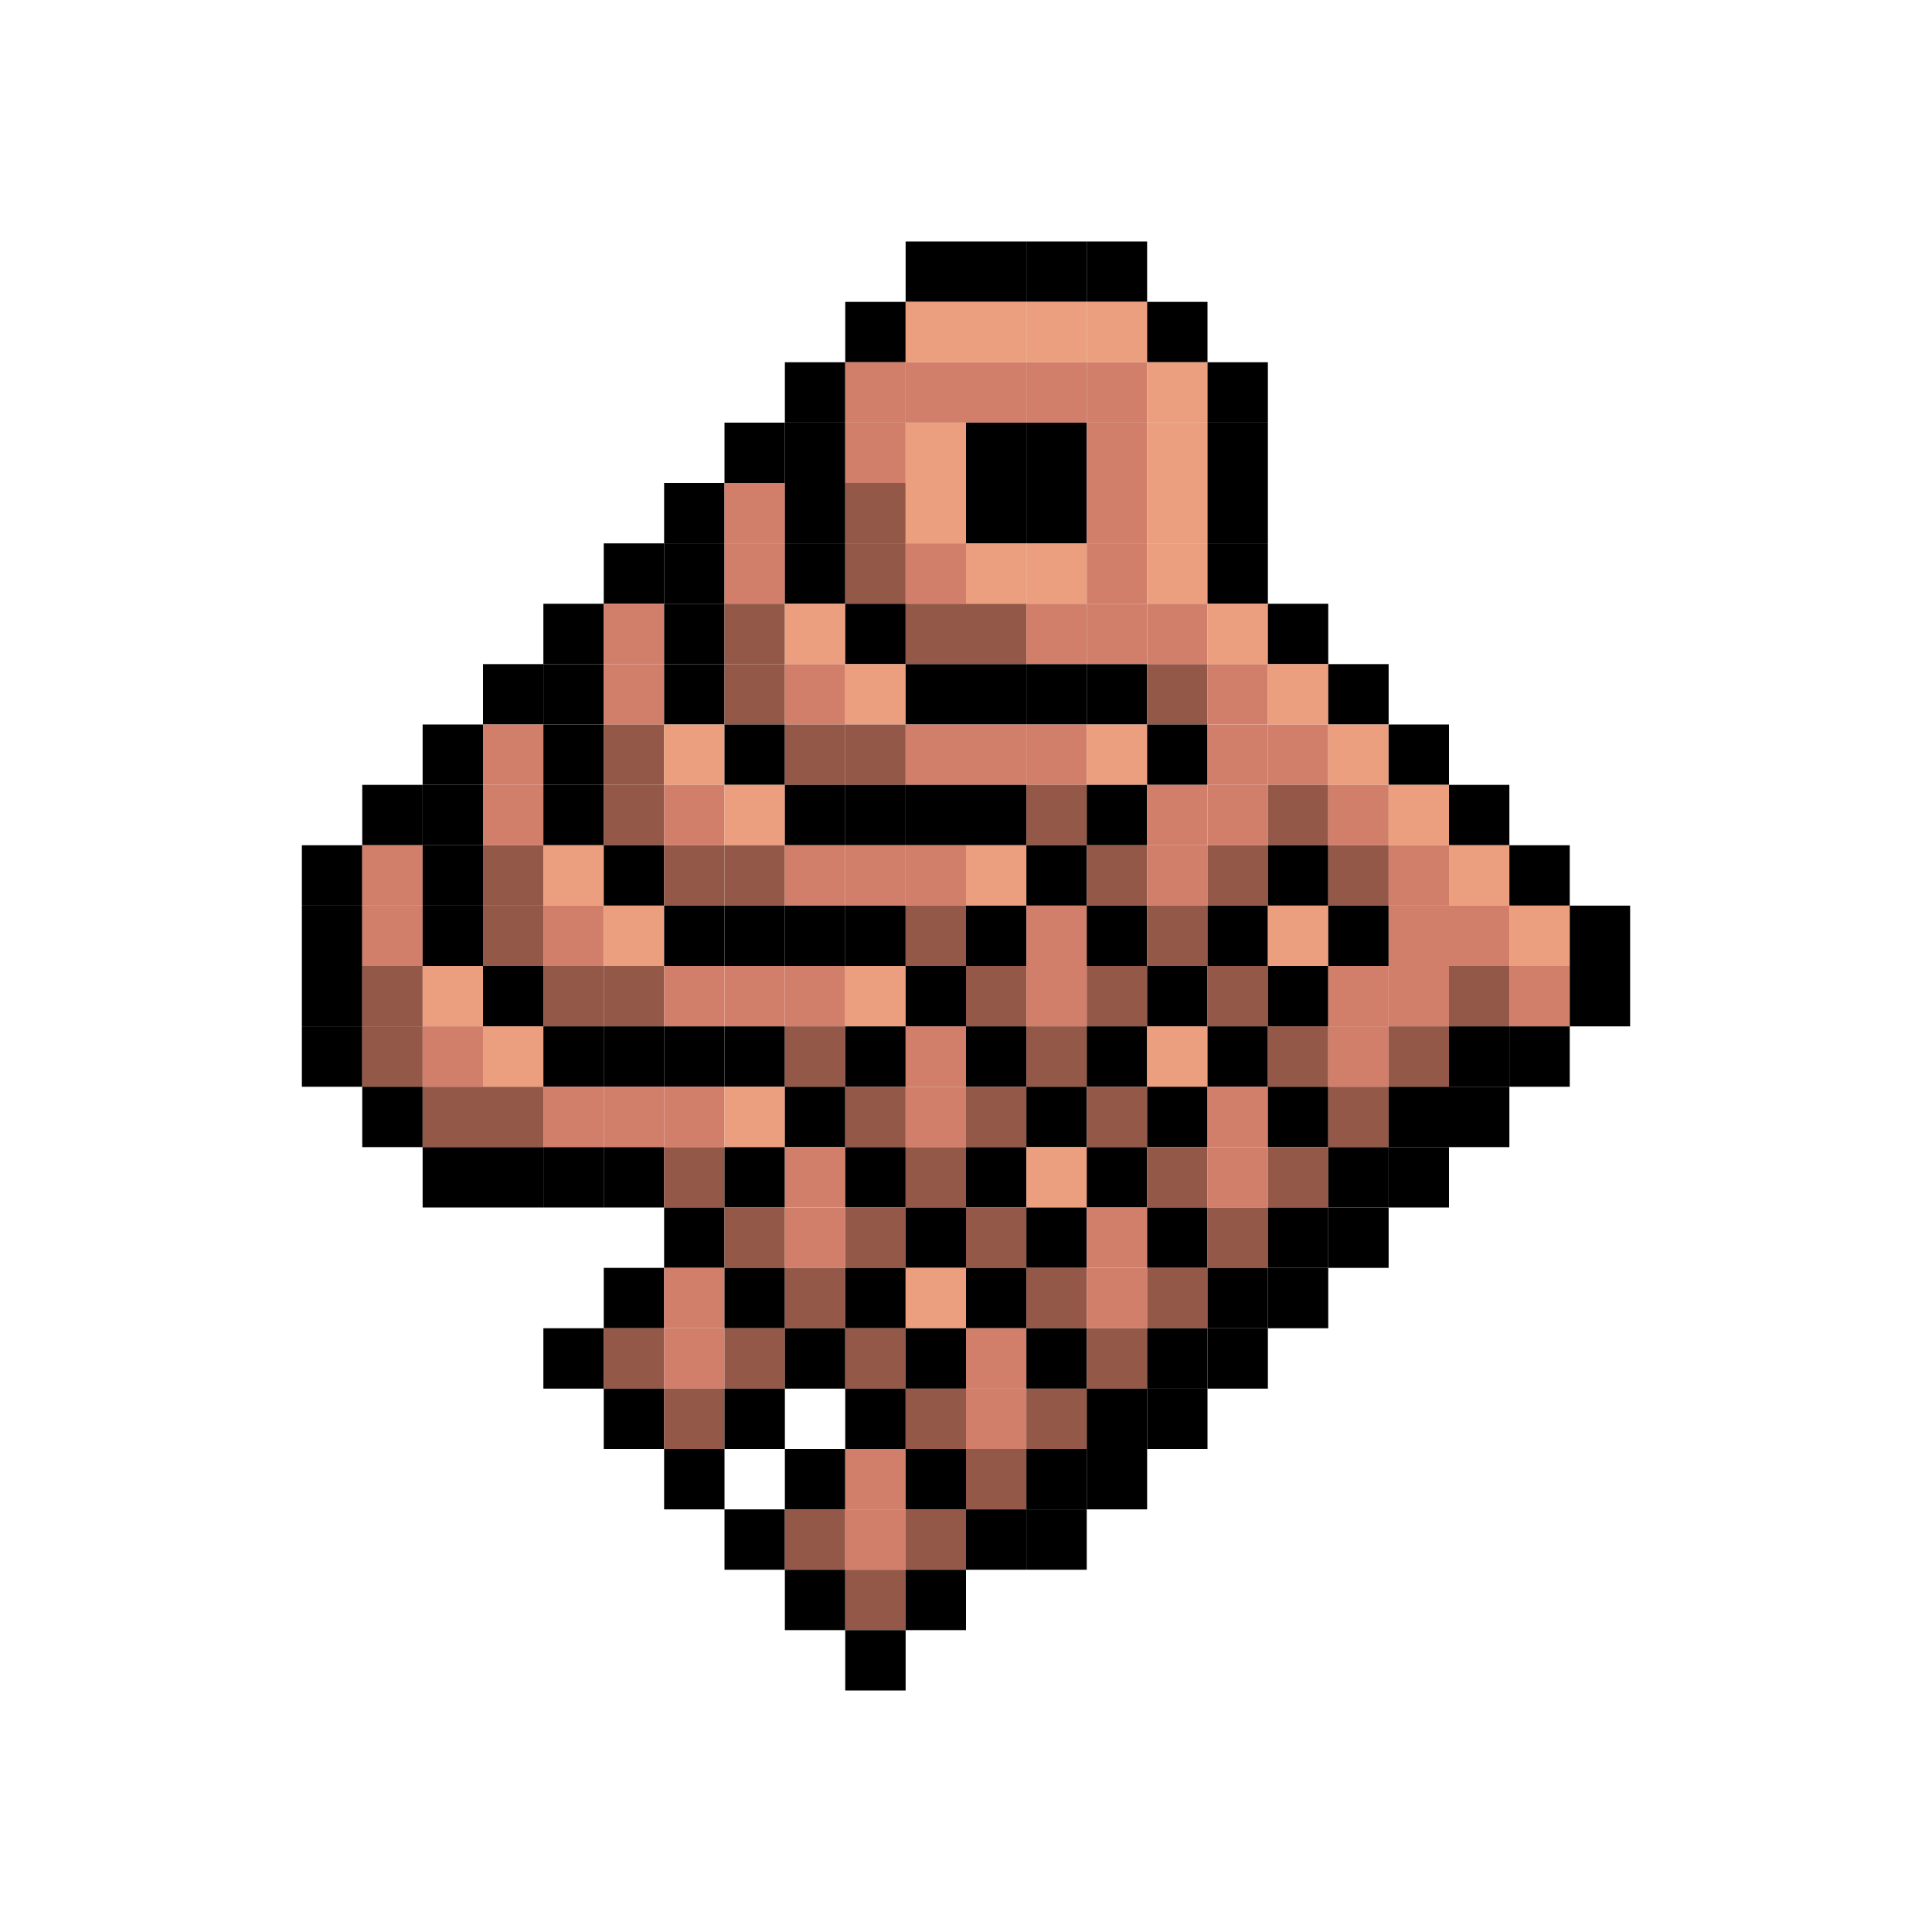 <?xml version="1.0" encoding="utf-8"?>
<!DOCTYPE svg PUBLIC "-//W3C//DTD SVG 1.1//EN" "http://www.w3.org/Graphics/SVG/1.1/DTD/svg11.dtd"><svg version="1.1" id="Layer_1" xmlns="http://www.w3.org/2000/svg" xmlns:xlink="http://www.w3.org/1999/xlink" x="0px" y="0px"
	 width="32px" height="32px" viewBox="0 0 32 32" enable-background="new 0 0 32 32"
	 xml:space="preserve"><rect width="1" height="1" x="15" y="4" style="fill: #000000; fill-opacity: 1"></rect>
<rect width="1" height="1" x="16" y="4" style="fill: #000000; fill-opacity: 1"></rect>
<rect width="1" height="1" x="17" y="4" style="fill: #000000; fill-opacity: 1"></rect>
<rect width="1" height="1" x="18" y="4" style="fill: #000000; fill-opacity: 1"></rect>
<rect width="1" height="1" x="14" y="5" style="fill: #000000; fill-opacity: 1"></rect>
<rect width="1" height="1" x="15" y="5" style="fill: #eb9f7f; fill-opacity: 1"></rect>
<rect width="1" height="1" x="16" y="5" style="fill: #eb9f7f; fill-opacity: 1"></rect>
<rect width="1" height="1" x="17" y="5" style="fill: #eb9f7f; fill-opacity: 1"></rect>
<rect width="1" height="1" x="18" y="5" style="fill: #eb9f7f; fill-opacity: 1"></rect>
<rect width="1" height="1" x="19" y="5" style="fill: #000000; fill-opacity: 1"></rect>
<rect width="1" height="1" x="13" y="6" style="fill: #000000; fill-opacity: 1"></rect>
<rect width="1" height="1" x="14" y="6" style="fill: #d17f6b; fill-opacity: 1"></rect>
<rect width="1" height="1" x="15" y="6" style="fill: #d17f6b; fill-opacity: 1"></rect>
<rect width="1" height="1" x="16" y="6" style="fill: #d17f6b; fill-opacity: 1"></rect>
<rect width="1" height="1" x="17" y="6" style="fill: #d17f6b; fill-opacity: 1"></rect>
<rect width="1" height="1" x="18" y="6" style="fill: #d17f6b; fill-opacity: 1"></rect>
<rect width="1" height="1" x="19" y="6" style="fill: #eb9f7f; fill-opacity: 1"></rect>
<rect width="1" height="1" x="20" y="6" style="fill: #000000; fill-opacity: 1"></rect>
<rect width="1" height="1" x="12" y="7" style="fill: #000000; fill-opacity: 1"></rect>
<rect width="1" height="1" x="13" y="7" style="fill: #000000; fill-opacity: 1"></rect>
<rect width="1" height="1" x="14" y="7" style="fill: #d17f6b; fill-opacity: 1"></rect>
<rect width="1" height="1" x="15" y="7" style="fill: #eb9f7f; fill-opacity: 1"></rect>
<rect width="1" height="1" x="16" y="7" style="fill: #000000; fill-opacity: 1"></rect>
<rect width="1" height="1" x="17" y="7" style="fill: #000000; fill-opacity: 1"></rect>
<rect width="1" height="1" x="18" y="7" style="fill: #d17f6b; fill-opacity: 1"></rect>
<rect width="1" height="1" x="19" y="7" style="fill: #eb9f7f; fill-opacity: 1"></rect>
<rect width="1" height="1" x="20" y="7" style="fill: #000000; fill-opacity: 1"></rect>
<rect width="1" height="1" x="11" y="8" style="fill: #000000; fill-opacity: 1"></rect>
<rect width="1" height="1" x="12" y="8" style="fill: #d17f6b; fill-opacity: 1"></rect>
<rect width="1" height="1" x="13" y="8" style="fill: #000000; fill-opacity: 1"></rect>
<rect width="1" height="1" x="14" y="8" style="fill: #945848; fill-opacity: 1"></rect>
<rect width="1" height="1" x="15" y="8" style="fill: #eb9f7f; fill-opacity: 1"></rect>
<rect width="1" height="1" x="16" y="8" style="fill: #000000; fill-opacity: 1"></rect>
<rect width="1" height="1" x="17" y="8" style="fill: #000000; fill-opacity: 1"></rect>
<rect width="1" height="1" x="18" y="8" style="fill: #d17f6b; fill-opacity: 1"></rect>
<rect width="1" height="1" x="19" y="8" style="fill: #eb9f7f; fill-opacity: 1"></rect>
<rect width="1" height="1" x="20" y="8" style="fill: #000000; fill-opacity: 1"></rect>
<rect width="1" height="1" x="10" y="9" style="fill: #000000; fill-opacity: 1"></rect>
<rect width="1" height="1" x="11" y="9" style="fill: #000000; fill-opacity: 1"></rect>
<rect width="1" height="1" x="12" y="9" style="fill: #d17f6b; fill-opacity: 1"></rect>
<rect width="1" height="1" x="13" y="9" style="fill: #000000; fill-opacity: 1"></rect>
<rect width="1" height="1" x="14" y="9" style="fill: #945848; fill-opacity: 1"></rect>
<rect width="1" height="1" x="15" y="9" style="fill: #d17f6b; fill-opacity: 1"></rect>
<rect width="1" height="1" x="16" y="9" style="fill: #eb9f7f; fill-opacity: 1"></rect>
<rect width="1" height="1" x="17" y="9" style="fill: #eb9f7f; fill-opacity: 1"></rect>
<rect width="1" height="1" x="18" y="9" style="fill: #d17f6b; fill-opacity: 1"></rect>
<rect width="1" height="1" x="19" y="9" style="fill: #eb9f7f; fill-opacity: 1"></rect>
<rect width="1" height="1" x="20" y="9" style="fill: #000000; fill-opacity: 1"></rect>
<rect width="1" height="1" x="9" y="10" style="fill: #000000; fill-opacity: 1"></rect>
<rect width="1" height="1" x="10" y="10" style="fill: #d17f6b; fill-opacity: 1"></rect>
<rect width="1" height="1" x="11" y="10" style="fill: #000000; fill-opacity: 1"></rect>
<rect width="1" height="1" x="12" y="10" style="fill: #945848; fill-opacity: 1"></rect>
<rect width="1" height="1" x="13" y="10" style="fill: #eb9f7f; fill-opacity: 1"></rect>
<rect width="1" height="1" x="14" y="10" style="fill: #000000; fill-opacity: 1"></rect>
<rect width="1" height="1" x="15" y="10" style="fill: #945848; fill-opacity: 1"></rect>
<rect width="1" height="1" x="16" y="10" style="fill: #945848; fill-opacity: 1"></rect>
<rect width="1" height="1" x="17" y="10" style="fill: #d17f6b; fill-opacity: 1"></rect>
<rect width="1" height="1" x="18" y="10" style="fill: #d17f6b; fill-opacity: 1"></rect>
<rect width="1" height="1" x="19" y="10" style="fill: #d17f6b; fill-opacity: 1"></rect>
<rect width="1" height="1" x="20" y="10" style="fill: #eb9f7f; fill-opacity: 1"></rect>
<rect width="1" height="1" x="21" y="10" style="fill: #000000; fill-opacity: 1"></rect>
<rect width="1" height="1" x="8" y="11" style="fill: #000000; fill-opacity: 1"></rect>
<rect width="1" height="1" x="9" y="11" style="fill: #000000; fill-opacity: 1"></rect>
<rect width="1" height="1" x="10" y="11" style="fill: #d17f6b; fill-opacity: 1"></rect>
<rect width="1" height="1" x="11" y="11" style="fill: #000000; fill-opacity: 1"></rect>
<rect width="1" height="1" x="12" y="11" style="fill: #945848; fill-opacity: 1"></rect>
<rect width="1" height="1" x="13" y="11" style="fill: #d17f6b; fill-opacity: 1"></rect>
<rect width="1" height="1" x="14" y="11" style="fill: #eb9f7f; fill-opacity: 1"></rect>
<rect width="1" height="1" x="15" y="11" style="fill: #000000; fill-opacity: 1"></rect>
<rect width="1" height="1" x="16" y="11" style="fill: #000000; fill-opacity: 1"></rect>
<rect width="1" height="1" x="17" y="11" style="fill: #000000; fill-opacity: 1"></rect>
<rect width="1" height="1" x="18" y="11" style="fill: #000000; fill-opacity: 1"></rect>
<rect width="1" height="1" x="19" y="11" style="fill: #945848; fill-opacity: 1"></rect>
<rect width="1" height="1" x="20" y="11" style="fill: #d17f6b; fill-opacity: 1"></rect>
<rect width="1" height="1" x="21" y="11" style="fill: #eb9f7f; fill-opacity: 1"></rect>
<rect width="1" height="1" x="22" y="11" style="fill: #000000; fill-opacity: 1"></rect>
<rect width="1" height="1" x="7" y="12" style="fill: #000000; fill-opacity: 1"></rect>
<rect width="1" height="1" x="8" y="12" style="fill: #d17f6b; fill-opacity: 1"></rect>
<rect width="1" height="1" x="9" y="12" style="fill: #000000; fill-opacity: 1"></rect>
<rect width="1" height="1" x="10" y="12" style="fill: #945848; fill-opacity: 1"></rect>
<rect width="1" height="1" x="11" y="12" style="fill: #eb9f7f; fill-opacity: 1"></rect>
<rect width="1" height="1" x="12" y="12" style="fill: #000000; fill-opacity: 1"></rect>
<rect width="1" height="1" x="13" y="12" style="fill: #945848; fill-opacity: 1"></rect>
<rect width="1" height="1" x="14" y="12" style="fill: #945848; fill-opacity: 1"></rect>
<rect width="1" height="1" x="15" y="12" style="fill: #d17f6b; fill-opacity: 1"></rect>
<rect width="1" height="1" x="16" y="12" style="fill: #d17f6b; fill-opacity: 1"></rect>
<rect width="1" height="1" x="17" y="12" style="fill: #d17f6b; fill-opacity: 1"></rect>
<rect width="1" height="1" x="18" y="12" style="fill: #eb9f7f; fill-opacity: 1"></rect>
<rect width="1" height="1" x="19" y="12" style="fill: #000000; fill-opacity: 1"></rect>
<rect width="1" height="1" x="20" y="12" style="fill: #d17f6b; fill-opacity: 1"></rect>
<rect width="1" height="1" x="21" y="12" style="fill: #d17f6b; fill-opacity: 1"></rect>
<rect width="1" height="1" x="22" y="12" style="fill: #eb9f7f; fill-opacity: 1"></rect>
<rect width="1" height="1" x="23" y="12" style="fill: #000000; fill-opacity: 1"></rect>
<rect width="1" height="1" x="6" y="13" style="fill: #000000; fill-opacity: 1"></rect>
<rect width="1" height="1" x="7" y="13" style="fill: #000000; fill-opacity: 1"></rect>
<rect width="1" height="1" x="8" y="13" style="fill: #d17f6b; fill-opacity: 1"></rect>
<rect width="1" height="1" x="9" y="13" style="fill: #000000; fill-opacity: 1"></rect>
<rect width="1" height="1" x="10" y="13" style="fill: #945848; fill-opacity: 1"></rect>
<rect width="1" height="1" x="11" y="13" style="fill: #d17f6b; fill-opacity: 1"></rect>
<rect width="1" height="1" x="12" y="13" style="fill: #eb9f7f; fill-opacity: 1"></rect>
<rect width="1" height="1" x="13" y="13" style="fill: #000000; fill-opacity: 1"></rect>
<rect width="1" height="1" x="14" y="13" style="fill: #000000; fill-opacity: 1"></rect>
<rect width="1" height="1" x="15" y="13" style="fill: #000000; fill-opacity: 1"></rect>
<rect width="1" height="1" x="16" y="13" style="fill: #000000; fill-opacity: 1"></rect>
<rect width="1" height="1" x="17" y="13" style="fill: #945848; fill-opacity: 1"></rect>
<rect width="1" height="1" x="18" y="13" style="fill: #000000; fill-opacity: 1"></rect>
<rect width="1" height="1" x="19" y="13" style="fill: #d17f6b; fill-opacity: 1"></rect>
<rect width="1" height="1" x="20" y="13" style="fill: #d17f6b; fill-opacity: 1"></rect>
<rect width="1" height="1" x="21" y="13" style="fill: #945848; fill-opacity: 1"></rect>
<rect width="1" height="1" x="22" y="13" style="fill: #d17f6b; fill-opacity: 1"></rect>
<rect width="1" height="1" x="23" y="13" style="fill: #eb9f7f; fill-opacity: 1"></rect>
<rect width="1" height="1" x="24" y="13" style="fill: #000000; fill-opacity: 1"></rect>
<rect width="1" height="1" x="5" y="14" style="fill: #000000; fill-opacity: 1"></rect>
<rect width="1" height="1" x="6" y="14" style="fill: #d17f6b; fill-opacity: 1"></rect>
<rect width="1" height="1" x="7" y="14" style="fill: #000000; fill-opacity: 1"></rect>
<rect width="1" height="1" x="8" y="14" style="fill: #945848; fill-opacity: 1"></rect>
<rect width="1" height="1" x="9" y="14" style="fill: #eb9f7f; fill-opacity: 1"></rect>
<rect width="1" height="1" x="10" y="14" style="fill: #000000; fill-opacity: 1"></rect>
<rect width="1" height="1" x="11" y="14" style="fill: #945848; fill-opacity: 1"></rect>
<rect width="1" height="1" x="12" y="14" style="fill: #945848; fill-opacity: 1"></rect>
<rect width="1" height="1" x="13" y="14" style="fill: #d17f6b; fill-opacity: 1"></rect>
<rect width="1" height="1" x="14" y="14" style="fill: #d17f6b; fill-opacity: 1"></rect>
<rect width="1" height="1" x="15" y="14" style="fill: #d17f6b; fill-opacity: 1"></rect>
<rect width="1" height="1" x="16" y="14" style="fill: #eb9f7f; fill-opacity: 1"></rect>
<rect width="1" height="1" x="17" y="14" style="fill: #000000; fill-opacity: 1"></rect>
<rect width="1" height="1" x="18" y="14" style="fill: #945848; fill-opacity: 1"></rect>
<rect width="1" height="1" x="19" y="14" style="fill: #d17f6b; fill-opacity: 1"></rect>
<rect width="1" height="1" x="20" y="14" style="fill: #945848; fill-opacity: 1"></rect>
<rect width="1" height="1" x="21" y="14" style="fill: #000000; fill-opacity: 1"></rect>
<rect width="1" height="1" x="22" y="14" style="fill: #945848; fill-opacity: 1"></rect>
<rect width="1" height="1" x="23" y="14" style="fill: #d17f6b; fill-opacity: 1"></rect>
<rect width="1" height="1" x="24" y="14" style="fill: #eb9f7f; fill-opacity: 1"></rect>
<rect width="1" height="1" x="25" y="14" style="fill: #000000; fill-opacity: 1"></rect>
<rect width="1" height="1" x="5" y="15" style="fill: #000000; fill-opacity: 1"></rect>
<rect width="1" height="1" x="6" y="15" style="fill: #d17f6b; fill-opacity: 1"></rect>
<rect width="1" height="1" x="7" y="15" style="fill: #000000; fill-opacity: 1"></rect>
<rect width="1" height="1" x="8" y="15" style="fill: #945848; fill-opacity: 1"></rect>
<rect width="1" height="1" x="9" y="15" style="fill: #d17f6b; fill-opacity: 1"></rect>
<rect width="1" height="1" x="10" y="15" style="fill: #eb9f7f; fill-opacity: 1"></rect>
<rect width="1" height="1" x="11" y="15" style="fill: #000000; fill-opacity: 1"></rect>
<rect width="1" height="1" x="12" y="15" style="fill: #000000; fill-opacity: 1"></rect>
<rect width="1" height="1" x="13" y="15" style="fill: #000000; fill-opacity: 1"></rect>
<rect width="1" height="1" x="14" y="15" style="fill: #000000; fill-opacity: 1"></rect>
<rect width="1" height="1" x="15" y="15" style="fill: #945848; fill-opacity: 1"></rect>
<rect width="1" height="1" x="16" y="15" style="fill: #000000; fill-opacity: 1"></rect>
<rect width="1" height="1" x="17" y="15" style="fill: #d17f6b; fill-opacity: 1"></rect>
<rect width="1" height="1" x="18" y="15" style="fill: #000000; fill-opacity: 1"></rect>
<rect width="1" height="1" x="19" y="15" style="fill: #945848; fill-opacity: 1"></rect>
<rect width="1" height="1" x="20" y="15" style="fill: #000000; fill-opacity: 1"></rect>
<rect width="1" height="1" x="21" y="15" style="fill: #eb9f7f; fill-opacity: 1"></rect>
<rect width="1" height="1" x="22" y="15" style="fill: #000000; fill-opacity: 1"></rect>
<rect width="1" height="1" x="23" y="15" style="fill: #d17f6b; fill-opacity: 1"></rect>
<rect width="1" height="1" x="24" y="15" style="fill: #d17f6b; fill-opacity: 1"></rect>
<rect width="1" height="1" x="25" y="15" style="fill: #eb9f7f; fill-opacity: 1"></rect>
<rect width="1" height="1" x="26" y="15" style="fill: #000000; fill-opacity: 1"></rect>
<rect width="1" height="1" x="5" y="16" style="fill: #000000; fill-opacity: 1"></rect>
<rect width="1" height="1" x="6" y="16" style="fill: #945848; fill-opacity: 1"></rect>
<rect width="1" height="1" x="7" y="16" style="fill: #eb9f7f; fill-opacity: 1"></rect>
<rect width="1" height="1" x="8" y="16" style="fill: #000000; fill-opacity: 1"></rect>
<rect width="1" height="1" x="9" y="16" style="fill: #945848; fill-opacity: 1"></rect>
<rect width="1" height="1" x="10" y="16" style="fill: #945848; fill-opacity: 1"></rect>
<rect width="1" height="1" x="11" y="16" style="fill: #d17f6b; fill-opacity: 1"></rect>
<rect width="1" height="1" x="12" y="16" style="fill: #d17f6b; fill-opacity: 1"></rect>
<rect width="1" height="1" x="13" y="16" style="fill: #d17f6b; fill-opacity: 1"></rect>
<rect width="1" height="1" x="14" y="16" style="fill: #eb9f7f; fill-opacity: 1"></rect>
<rect width="1" height="1" x="15" y="16" style="fill: #000000; fill-opacity: 1"></rect>
<rect width="1" height="1" x="16" y="16" style="fill: #945848; fill-opacity: 1"></rect>
<rect width="1" height="1" x="17" y="16" style="fill: #d17f6b; fill-opacity: 1"></rect>
<rect width="1" height="1" x="18" y="16" style="fill: #945848; fill-opacity: 1"></rect>
<rect width="1" height="1" x="19" y="16" style="fill: #000000; fill-opacity: 1"></rect>
<rect width="1" height="1" x="20" y="16" style="fill: #945848; fill-opacity: 1"></rect>
<rect width="1" height="1" x="21" y="16" style="fill: #000000; fill-opacity: 1"></rect>
<rect width="1" height="1" x="22" y="16" style="fill: #d17f6b; fill-opacity: 1"></rect>
<rect width="1" height="1" x="23" y="16" style="fill: #d17f6b; fill-opacity: 1"></rect>
<rect width="1" height="1" x="24" y="16" style="fill: #945848; fill-opacity: 1"></rect>
<rect width="1" height="1" x="25" y="16" style="fill: #d17f6b; fill-opacity: 1"></rect>
<rect width="1" height="1" x="26" y="16" style="fill: #000000; fill-opacity: 1"></rect>
<rect width="1" height="1" x="5" y="17" style="fill: #000000; fill-opacity: 1"></rect>
<rect width="1" height="1" x="6" y="17" style="fill: #945848; fill-opacity: 1"></rect>
<rect width="1" height="1" x="7" y="17" style="fill: #d17f6b; fill-opacity: 1"></rect>
<rect width="1" height="1" x="8" y="17" style="fill: #eb9f7f; fill-opacity: 1"></rect>
<rect width="1" height="1" x="9" y="17" style="fill: #000000; fill-opacity: 1"></rect>
<rect width="1" height="1" x="10" y="17" style="fill: #000000; fill-opacity: 1"></rect>
<rect width="1" height="1" x="11" y="17" style="fill: #000000; fill-opacity: 1"></rect>
<rect width="1" height="1" x="12" y="17" style="fill: #000000; fill-opacity: 1"></rect>
<rect width="1" height="1" x="13" y="17" style="fill: #945848; fill-opacity: 1"></rect>
<rect width="1" height="1" x="14" y="17" style="fill: #000000; fill-opacity: 1"></rect>
<rect width="1" height="1" x="15" y="17" style="fill: #d17f6b; fill-opacity: 1"></rect>
<rect width="1" height="1" x="16" y="17" style="fill: #000000; fill-opacity: 1"></rect>
<rect width="1" height="1" x="17" y="17" style="fill: #945848; fill-opacity: 1"></rect>
<rect width="1" height="1" x="18" y="17" style="fill: #000000; fill-opacity: 1"></rect>
<rect width="1" height="1" x="19" y="17" style="fill: #eb9f7f; fill-opacity: 1"></rect>
<rect width="1" height="1" x="20" y="17" style="fill: #000000; fill-opacity: 1"></rect>
<rect width="1" height="1" x="21" y="17" style="fill: #945848; fill-opacity: 1"></rect>
<rect width="1" height="1" x="22" y="17" style="fill: #d17f6b; fill-opacity: 1"></rect>
<rect width="1" height="1" x="23" y="17" style="fill: #945848; fill-opacity: 1"></rect>
<rect width="1" height="1" x="24" y="17" style="fill: #000000; fill-opacity: 1"></rect>
<rect width="1" height="1" x="25" y="17" style="fill: #000000; fill-opacity: 1"></rect>
<rect width="1" height="1" x="6" y="18" style="fill: #000000; fill-opacity: 1"></rect>
<rect width="1" height="1" x="7" y="18" style="fill: #945848; fill-opacity: 1"></rect>
<rect width="1" height="1" x="8" y="18" style="fill: #945848; fill-opacity: 1"></rect>
<rect width="1" height="1" x="9" y="18" style="fill: #d17f6b; fill-opacity: 1"></rect>
<rect width="1" height="1" x="10" y="18" style="fill: #d17f6b; fill-opacity: 1"></rect>
<rect width="1" height="1" x="11" y="18" style="fill: #d17f6b; fill-opacity: 1"></rect>
<rect width="1" height="1" x="12" y="18" style="fill: #eb9f7f; fill-opacity: 1"></rect>
<rect width="1" height="1" x="13" y="18" style="fill: #000000; fill-opacity: 1"></rect>
<rect width="1" height="1" x="14" y="18" style="fill: #945848; fill-opacity: 1"></rect>
<rect width="1" height="1" x="15" y="18" style="fill: #d17f6b; fill-opacity: 1"></rect>
<rect width="1" height="1" x="16" y="18" style="fill: #945848; fill-opacity: 1"></rect>
<rect width="1" height="1" x="17" y="18" style="fill: #000000; fill-opacity: 1"></rect>
<rect width="1" height="1" x="18" y="18" style="fill: #945848; fill-opacity: 1"></rect>
<rect width="1" height="1" x="19" y="18" style="fill: #000000; fill-opacity: 1"></rect>
<rect width="1" height="1" x="20" y="18" style="fill: #d17f6b; fill-opacity: 1"></rect>
<rect width="1" height="1" x="21" y="18" style="fill: #000000; fill-opacity: 1"></rect>
<rect width="1" height="1" x="22" y="18" style="fill: #945848; fill-opacity: 1"></rect>
<rect width="1" height="1" x="23" y="18" style="fill: #000000; fill-opacity: 1"></rect>
<rect width="1" height="1" x="24" y="18" style="fill: #000000; fill-opacity: 1"></rect>
<rect width="1" height="1" x="7" y="19" style="fill: #000000; fill-opacity: 1"></rect>
<rect width="1" height="1" x="8" y="19" style="fill: #000000; fill-opacity: 1"></rect>
<rect width="1" height="1" x="9" y="19" style="fill: #000000; fill-opacity: 1"></rect>
<rect width="1" height="1" x="10" y="19" style="fill: #000000; fill-opacity: 1"></rect>
<rect width="1" height="1" x="11" y="19" style="fill: #945848; fill-opacity: 1"></rect>
<rect width="1" height="1" x="12" y="19" style="fill: #000000; fill-opacity: 1"></rect>
<rect width="1" height="1" x="13" y="19" style="fill: #d17f6b; fill-opacity: 1"></rect>
<rect width="1" height="1" x="14" y="19" style="fill: #000000; fill-opacity: 1"></rect>
<rect width="1" height="1" x="15" y="19" style="fill: #945848; fill-opacity: 1"></rect>
<rect width="1" height="1" x="16" y="19" style="fill: #000000; fill-opacity: 1"></rect>
<rect width="1" height="1" x="17" y="19" style="fill: #eb9f7f; fill-opacity: 1"></rect>
<rect width="1" height="1" x="18" y="19" style="fill: #000000; fill-opacity: 1"></rect>
<rect width="1" height="1" x="19" y="19" style="fill: #945848; fill-opacity: 1"></rect>
<rect width="1" height="1" x="20" y="19" style="fill: #d17f6b; fill-opacity: 1"></rect>
<rect width="1" height="1" x="21" y="19" style="fill: #945848; fill-opacity: 1"></rect>
<rect width="1" height="1" x="22" y="19" style="fill: #000000; fill-opacity: 1"></rect>
<rect width="1" height="1" x="23" y="19" style="fill: #000000; fill-opacity: 1"></rect>
<rect width="1" height="1" x="11" y="20" style="fill: #000000; fill-opacity: 1"></rect>
<rect width="1" height="1" x="12" y="20" style="fill: #945848; fill-opacity: 1"></rect>
<rect width="1" height="1" x="13" y="20" style="fill: #d17f6b; fill-opacity: 1"></rect>
<rect width="1" height="1" x="14" y="20" style="fill: #945848; fill-opacity: 1"></rect>
<rect width="1" height="1" x="15" y="20" style="fill: #000000; fill-opacity: 1"></rect>
<rect width="1" height="1" x="16" y="20" style="fill: #945848; fill-opacity: 1"></rect>
<rect width="1" height="1" x="17" y="20" style="fill: #000000; fill-opacity: 1"></rect>
<rect width="1" height="1" x="18" y="20" style="fill: #d17f6b; fill-opacity: 1"></rect>
<rect width="1" height="1" x="19" y="20" style="fill: #000000; fill-opacity: 1"></rect>
<rect width="1" height="1" x="20" y="20" style="fill: #945848; fill-opacity: 1"></rect>
<rect width="1" height="1" x="21" y="20" style="fill: #000000; fill-opacity: 1"></rect>
<rect width="1" height="1" x="22" y="20" style="fill: #000000; fill-opacity: 1"></rect>
<rect width="1" height="1" x="10" y="21" style="fill: #000000; fill-opacity: 1"></rect>
<rect width="1" height="1" x="11" y="21" style="fill: #d17f6b; fill-opacity: 1"></rect>
<rect width="1" height="1" x="12" y="21" style="fill: #000000; fill-opacity: 1"></rect>
<rect width="1" height="1" x="13" y="21" style="fill: #945848; fill-opacity: 1"></rect>
<rect width="1" height="1" x="14" y="21" style="fill: #000000; fill-opacity: 1"></rect>
<rect width="1" height="1" x="15" y="21" style="fill: #eb9f7f; fill-opacity: 1"></rect>
<rect width="1" height="1" x="16" y="21" style="fill: #000000; fill-opacity: 1"></rect>
<rect width="1" height="1" x="17" y="21" style="fill: #945848; fill-opacity: 1"></rect>
<rect width="1" height="1" x="18" y="21" style="fill: #d17f6b; fill-opacity: 1"></rect>
<rect width="1" height="1" x="19" y="21" style="fill: #945848; fill-opacity: 1"></rect>
<rect width="1" height="1" x="20" y="21" style="fill: #000000; fill-opacity: 1"></rect>
<rect width="1" height="1" x="21" y="21" style="fill: #000000; fill-opacity: 1"></rect>
<rect width="1" height="1" x="9" y="22" style="fill: #000000; fill-opacity: 1"></rect>
<rect width="1" height="1" x="10" y="22" style="fill: #945848; fill-opacity: 1"></rect>
<rect width="1" height="1" x="11" y="22" style="fill: #d17f6b; fill-opacity: 1"></rect>
<rect width="1" height="1" x="12" y="22" style="fill: #945848; fill-opacity: 1"></rect>
<rect width="1" height="1" x="13" y="22" style="fill: #000000; fill-opacity: 1"></rect>
<rect width="1" height="1" x="14" y="22" style="fill: #945848; fill-opacity: 1"></rect>
<rect width="1" height="1" x="15" y="22" style="fill: #000000; fill-opacity: 1"></rect>
<rect width="1" height="1" x="16" y="22" style="fill: #d17f6b; fill-opacity: 1"></rect>
<rect width="1" height="1" x="17" y="22" style="fill: #000000; fill-opacity: 1"></rect>
<rect width="1" height="1" x="18" y="22" style="fill: #945848; fill-opacity: 1"></rect>
<rect width="1" height="1" x="19" y="22" style="fill: #000000; fill-opacity: 1"></rect>
<rect width="1" height="1" x="20" y="22" style="fill: #000000; fill-opacity: 1"></rect>
<rect width="1" height="1" x="10" y="23" style="fill: #000000; fill-opacity: 1"></rect>
<rect width="1" height="1" x="11" y="23" style="fill: #945848; fill-opacity: 1"></rect>
<rect width="1" height="1" x="12" y="23" style="fill: #000000; fill-opacity: 1"></rect>
<rect width="1" height="1" x="14" y="23" style="fill: #000000; fill-opacity: 1"></rect>
<rect width="1" height="1" x="15" y="23" style="fill: #945848; fill-opacity: 1"></rect>
<rect width="1" height="1" x="16" y="23" style="fill: #d17f6b; fill-opacity: 1"></rect>
<rect width="1" height="1" x="17" y="23" style="fill: #945848; fill-opacity: 1"></rect>
<rect width="1" height="1" x="18" y="23" style="fill: #000000; fill-opacity: 1"></rect>
<rect width="1" height="1" x="19" y="23" style="fill: #000000; fill-opacity: 1"></rect>
<rect width="1" height="1" x="11" y="24" style="fill: #000000; fill-opacity: 1"></rect>
<rect width="1" height="1" x="13" y="24" style="fill: #000000; fill-opacity: 1"></rect>
<rect width="1" height="1" x="14" y="24" style="fill: #d17f6b; fill-opacity: 1"></rect>
<rect width="1" height="1" x="15" y="24" style="fill: #000000; fill-opacity: 1"></rect>
<rect width="1" height="1" x="16" y="24" style="fill: #945848; fill-opacity: 1"></rect>
<rect width="1" height="1" x="17" y="24" style="fill: #000000; fill-opacity: 1"></rect>
<rect width="1" height="1" x="18" y="24" style="fill: #000000; fill-opacity: 1"></rect>
<rect width="1" height="1" x="12" y="25" style="fill: #000000; fill-opacity: 1"></rect>
<rect width="1" height="1" x="13" y="25" style="fill: #945848; fill-opacity: 1"></rect>
<rect width="1" height="1" x="14" y="25" style="fill: #d17f6b; fill-opacity: 1"></rect>
<rect width="1" height="1" x="15" y="25" style="fill: #945848; fill-opacity: 1"></rect>
<rect width="1" height="1" x="16" y="25" style="fill: #000000; fill-opacity: 1"></rect>
<rect width="1" height="1" x="17" y="25" style="fill: #000000; fill-opacity: 1"></rect>
<rect width="1" height="1" x="13" y="26" style="fill: #000000; fill-opacity: 1"></rect>
<rect width="1" height="1" x="14" y="26" style="fill: #945848; fill-opacity: 1"></rect>
<rect width="1" height="1" x="15" y="26" style="fill: #000000; fill-opacity: 1"></rect>
<rect width="1" height="1" x="14" y="27" style="fill: #000000; fill-opacity: 1"></rect>
</svg>
